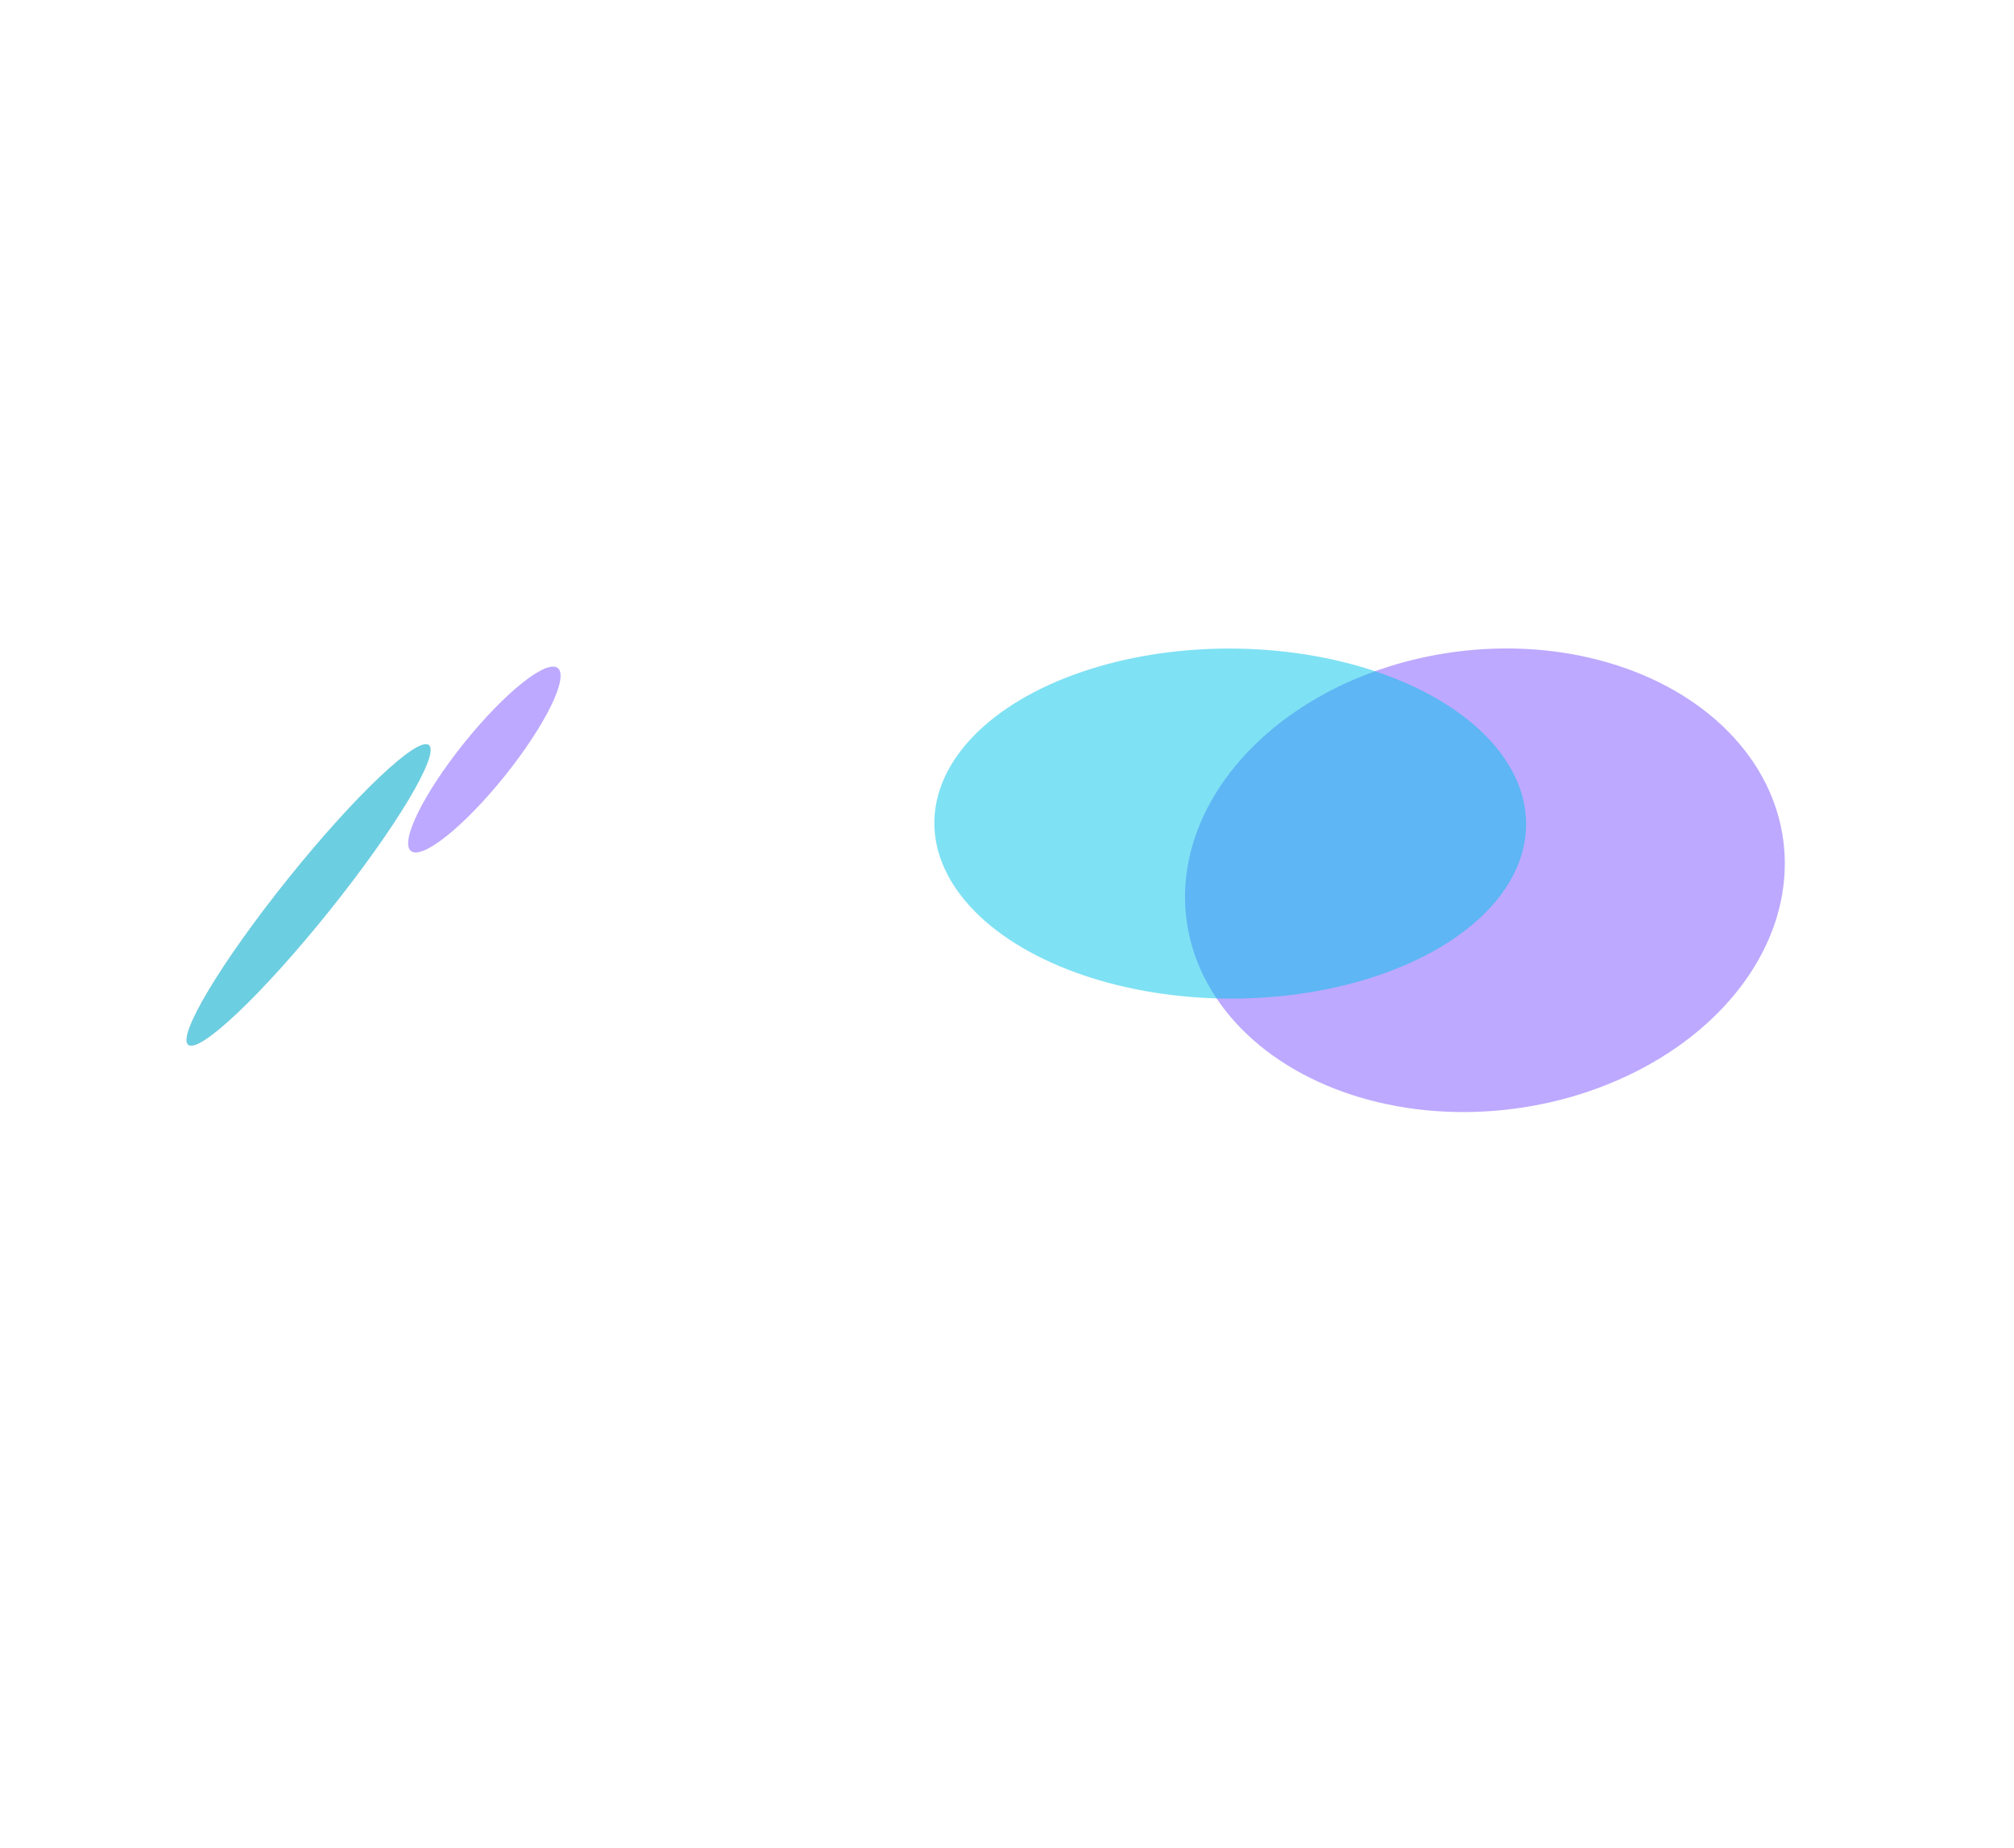<svg width="1116" height="1024" fill="none" xmlns="http://www.w3.org/2000/svg"><g filter="url(#a)"><ellipse rx="127.763" ry="166.666" transform="matrix(-.084 -.996 .995 -.105 822.821 487.78)" fill="#7D55FF" fill-opacity=".5"/></g><g filter="url(#b)"><ellipse rx="97.04" ry="163.9" transform="matrix(.043 -.999 -1 -.017 681.7 456.372)" fill="#00C5EB" fill-opacity=".5"/></g><g filter="url(#c)" transform="rotate(128.757 170.978 495.922)"><ellipse cx="170.978" cy="495.922" rx="106.5" ry="14.5" fill="#D9D9D9"/><ellipse cx="170.978" cy="495.922" rx="106.5" ry="14.5" fill="#00C5EB" fill-opacity=".5"/></g><g filter="url(#d)"><ellipse cx="268.401" cy="420.889" rx="65" ry="14.5" transform="rotate(128.757 268.401 420.889)" fill="#7D55FF" fill-opacity=".5"/></g><defs><filter id="a" x="553.714" y="256.268" width="538.213" height="463.024" filterUnits="userSpaceOnUse" color-interpolation-filters="sRGB"><feFlood flood-opacity="0" result="BackgroundImageFix"/><feBlend in="SourceGraphic" in2="BackgroundImageFix" result="shape"/><feGaussianBlur stdDeviation="51.5" result="effect1_foregroundBlur_523_5"/></filter><filter id="b" x="414.769" y="256.382" width="533.862" height="399.98" filterUnits="userSpaceOnUse" color-interpolation-filters="sRGB"><feFlood flood-opacity="0" result="BackgroundImageFix"/><feBlend in="SourceGraphic" in2="BackgroundImageFix" result="shape"/><feGaussianBlur stdDeviation="51.5" result="effect1_foregroundBlur_523_5"/></filter><filter id="c" x=".345" y="309.371" width="341.266" height="373.104" filterUnits="userSpaceOnUse" color-interpolation-filters="sRGB"><feFlood flood-opacity="0" result="BackgroundImageFix"/><feBlend in="SourceGraphic" in2="BackgroundImageFix" result="shape"/><feGaussianBlur stdDeviation="51.5" result="effect1_foregroundBlur_523_5"/></filter><filter id="d" x="123.157" y="266.386" width="290.487" height="309.006" filterUnits="userSpaceOnUse" color-interpolation-filters="sRGB"><feFlood flood-opacity="0" result="BackgroundImageFix"/><feBlend in="SourceGraphic" in2="BackgroundImageFix" result="shape"/><feGaussianBlur stdDeviation="51.5" result="effect1_foregroundBlur_523_5"/></filter></defs></svg>